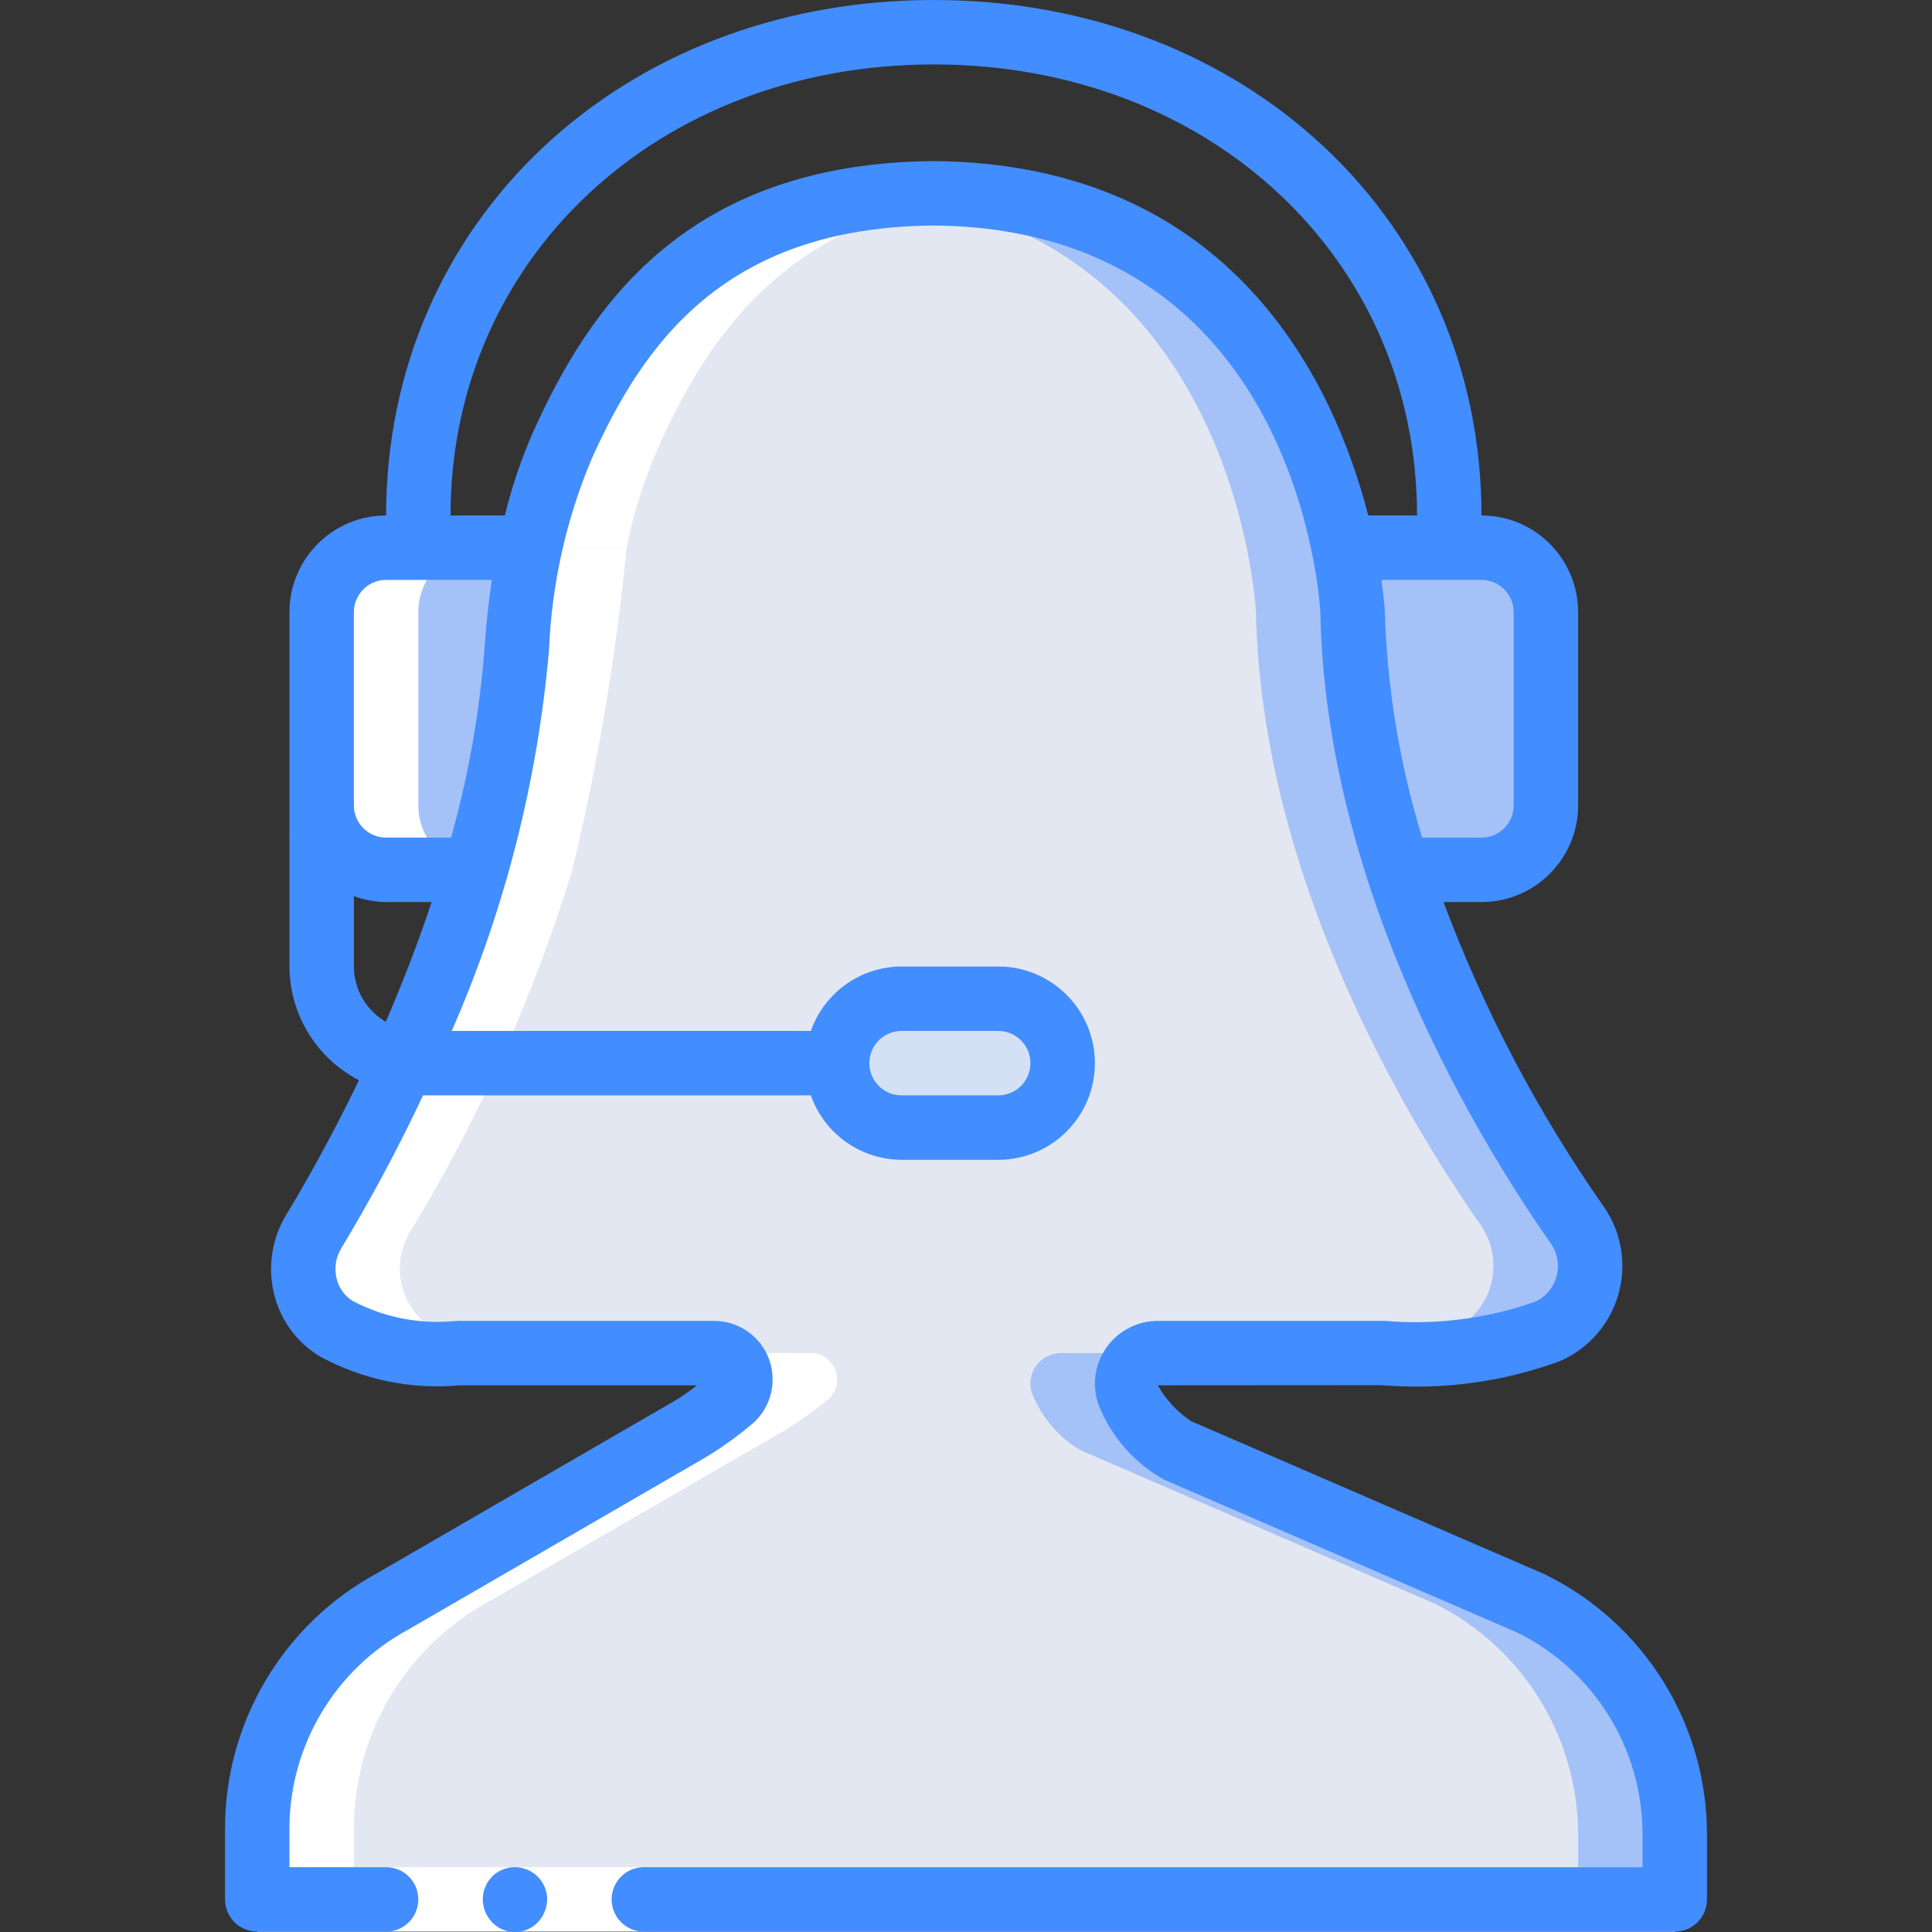 <?xml version="1.0" encoding="iso-8859-1"?>
<!-- Generator: Adobe Illustrator 19.0.0, SVG Export Plug-In . SVG Version: 6.00 Build 0)  -->
<svg version="1.1" id="Capa_1" xmlns="http://www.w3.org/2000/svg" xmlns:xlink="http://www.w3.org/1999/xlink" x="0px" y="0px"
	 viewBox="0 0 511.734 511.734" style="enable-background:new 0 0 511.734 511.734;" xml:space="preserve">
<rect x="0" y="0" width="511.734" height="511.734" fill="#333333" stroke="none"/>
<g>
	<g transform="translate(1 6)">
		<g>
			<path style="fill:#A4C2F7;" d="M101.267,139.041h290.133c9.426,0,17.067,7.641,17.067,17.067v51.2
				c0,9.426-7.641,17.067-17.067,17.067H101.267c-9.426,0-17.067-7.641-17.067-17.067v-51.2
				C84.201,146.682,91.842,139.041,101.267,139.041z"/>
			<path style="fill:#A4C2F7;" d="M442.601,480.033V497.1H67.134v-18.773c0.009-25.041,13.688-48.079,35.669-60.075l79.189-45.824
				c3.654-2.309,7.16-4.846,10.496-7.595c1.69-1.267,2.673-3.264,2.645-5.376c0.026-1.871-0.7-3.675-2.016-5.006
				s-3.11-2.079-4.982-2.076h-67.84c-3.603,0.369-7.234,0.369-10.837,0c-7.499-0.518-14.788-2.704-21.333-6.4
				c-8.74-5.479-11.441-16.971-6.059-25.771c15.701-25.856,49.493-88.405,53.845-154.624c0.759-18.413,4.835-36.539,12.032-53.504
				c12.544-27.819,33.451-60.928,85.163-66.219c4.394-0.451,8.809-0.679,13.227-0.683
				c105.557,0.853,110.933,110.933,110.933,110.933c1.365,69.547,39.424,133.717,59.477,162.304
				c3.261,4.656,4.26,10.53,2.723,16.003c-1.538,5.473-5.45,9.966-10.659,12.243c-13.752,5-28.427,6.95-43.008,5.717h-8.619
				c-0.16,0.085-0.352,0.085-0.512,0h-51.029c-2.796,0.011-5.389,1.461-6.863,3.837s-1.621,5.343-0.39,7.854
				c2.518,5.844,6.819,10.742,12.288,13.995l94.123,40.789C427.97,430.438,442.605,454.125,442.601,480.033z"/>
		</g>
		<path style="fill:#E3E7F2;" d="M417.001,480.033V497.1H67.134v-18.773c0.009-25.041,13.688-48.079,35.669-60.075l79.189-45.824
			c3.654-2.309,7.16-4.846,10.496-7.595c1.69-1.267,2.673-3.264,2.645-5.376c0.026-1.871-0.7-3.675-2.016-5.006
			s-3.11-2.079-4.982-2.076h-78.677c-7.499-0.518-14.788-2.704-21.333-6.4c-8.74-5.479-11.441-16.971-6.059-25.771
			c15.701-25.856,49.493-88.405,53.845-154.624c0.759-18.413,4.835-36.539,12.032-53.504c12.544-27.819,33.451-60.928,85.163-66.219
			c93.611,8.96,98.56,110.251,98.56,110.251c1.365,69.547,39.424,133.717,59.477,162.304c3.261,4.656,4.26,10.53,2.723,16.003
			c-1.538,5.473-5.45,9.966-10.659,12.243c-8.295,3.346-17.093,5.279-26.027,5.717c-0.16,0.085-0.352,0.085-0.512,0h-0.427
			c-5.339,0.421-10.703,0.421-16.043,0h-60.16c-2.15-0.001-4.213,0.852-5.734,2.373c-1.521,1.521-2.374,3.583-2.373,5.734
			c-0.002,1.245,0.29,2.473,0.853,3.584c2.518,5.844,6.819,10.742,12.288,13.995l94.123,40.789
			C402.37,430.438,417.005,454.125,417.001,480.033z"/>
		<path style="fill:#D4E1F4;" d="M237.801,258.508h25.6c9.426,0,17.067,7.641,17.067,17.067l0,0c0,9.426-7.641,17.067-17.067,17.067
			h-25.6c-9.426,0-17.067-7.641-17.067-17.067l0,0C220.734,266.149,228.375,258.508,237.801,258.508z"/>
		<g>
			<path style="fill:#FFFFFF;" d="M173.545,112.076c12.531-27.79,33.413-60.855,85.008-66.197c-3.94-0.376-7.959-0.67-12.218-0.705
				c-4.418,0.004-8.832,0.231-13.227,0.683c-51.712,5.291-72.619,38.4-85.163,66.219c-3.835,8.646-6.703,17.69-8.555,26.965h25.6
				C166.841,129.765,169.71,120.722,173.545,112.076z"/>
			<path style="fill:#FFFFFF;" d="M368.331,352.549c-0.323-0.017-0.574-0.033-0.839-0.049L368.331,352.549z"/>
			<path style="fill:#FFFFFF;" d="M366.886,352.461l-0.054-0.004L366.886,352.461z"/>
			<path style="fill:#FFFFFF;" d="M356.243,352.374h-16.043C345.54,352.795,350.904,352.795,356.243,352.374z"/>
			<path style="fill:#FFFFFF;" d="M383.16,352.374h-0.378c-0.16,0.085-0.352,0.085-0.512,0h-0.427
				c-4.403,0.326-8.821,0.389-13.231,0.188C373.461,352.795,378.319,352.733,383.16,352.374z"/>
			<path style="fill:#FFFFFF;" d="M92.734,478.326c0.009-25.041,13.688-48.079,35.669-60.075l79.189-45.824
				c3.654-2.309,7.16-4.846,10.496-7.595c1.69-1.267,2.673-3.264,2.645-5.376c0.026-1.871-0.7-3.675-2.016-5.006
				s-3.11-2.079-4.982-2.076h-25.6c1.872-0.003,3.666,0.745,4.982,2.076s2.042,3.135,2.016,5.006
				c0.027,2.112-0.956,4.109-2.645,5.376c-3.336,2.749-6.842,5.285-10.496,7.595l-79.189,45.824
				c-21.981,11.995-35.66,35.034-35.669,60.075V497.1h25.6V478.326z"/>
			<path style="fill:#FFFFFF;" d="M88.126,345.974c6.546,3.696,13.834,5.882,21.333,6.4c3.603,0.369,7.234,0.369,10.837,0h14.763
				c-7.499-0.518-14.788-2.704-21.333-6.4c-8.74-5.479-11.441-16.971-6.059-25.771c18.252-30.026,32.673-62.22,42.925-95.829
				h-23.725c-9.414-0.028-17.039-7.652-17.067-17.067v-51.2c0.028-9.414,7.653-17.039,17.067-17.067h-25.6
				c-9.414,0.028-17.039,7.653-17.067,17.067v51.2c0.028,9.414,7.652,17.039,17.067,17.067h23.725
				c-10.253,33.609-24.673,65.803-42.925,95.829C76.684,329.003,79.386,340.495,88.126,345.974z"/>
			<path style="fill:#FFFFFF;" d="M124.993,224.374l14.397-85.333h25.6c-2.818,28.743-7.629,57.256-14.397,85.333H124.993z"/>
		</g>
	</g>
	<g>
		<polygon style="fill:#FFFFFF;" points="68.134,494.566 179.067,494.566 443.601,494.566 443.601,511.633 179.067,511.633 
			68.134,511.633 		"/>
		<g>
			<path style="fill:#428DFF;" d="M130.342,497.041l-1.025,1.279c-0.324,0.476-0.583,0.993-0.771,1.538
				c-0.246,0.484-0.417,1.002-0.508,1.537c-0.096,0.564-0.153,1.133-0.171,1.705c0.031,2.259,0.915,4.423,2.475,6.059
				c1.994,2.07,4.908,2.979,7.726,2.409c2.818-0.57,5.149-2.539,6.183-5.222c0.438-1.027,0.67-2.13,0.684-3.246
				c-0.014-3.45-2.096-6.556-5.282-7.879C136.465,493.898,132.795,494.615,130.342,497.041z"/>
			<path style="fill:#428DFF;" d="M68.134,511.633h34.133c4.713,0,8.533-3.82,8.533-8.533s-3.821-8.533-8.533-8.533h-25.6v-10.204
				c0.01-21.999,12.067-42.226,31.412-52.7l79.017-45.767c4.087-2.49,7.984-5.279,11.658-8.346
				c5.185-4.094,7.208-11.023,5.04-17.263c-2.168-6.24-8.051-10.423-14.657-10.42h-67.833c-0.345,0.002-0.69,0.023-1.033,0.062
				c-9.236,0.851-18.522-0.982-26.742-5.279c-2.201-1.33-3.775-3.489-4.367-5.992c-0.67-2.723-0.232-5.6,1.217-8
				c7.916-13.128,15.151-26.654,21.678-40.525h102.716c3.592,10.199,13.214,17.033,24.027,17.066h25.6
				c14.138,0,25.6-11.461,25.6-25.6c0-14.138-11.462-25.6-25.6-25.6h-25.6c-10.813,0.033-20.435,6.868-24.028,17.067h-95.119
				c14.034-32.019,22.739-66.118,25.771-100.946c0.713-17.393,4.534-34.517,11.283-50.562
				c13.633-30.313,35.075-61.363,90.554-61.825c96.071,0.791,102.267,98.662,102.471,102.566
				c1.438,74.4,43.154,141.588,61.021,167.021c1.816,2.584,2.365,5.852,1.492,8.888c-0.823,2.969-2.944,5.407-5.771,6.633
				c-12.722,4.455-26.244,6.168-39.675,5.025h-60.125c-5.751-0.001-11.095,2.966-14.135,7.848
				c-3.039,4.882-3.343,10.988-0.803,16.147c3.445,7.621,9.241,13.938,16.538,18.025l93.671,40.562
				c20.351,10.088,33.196,30.869,33.121,53.583v8.533H170.534c-4.713,0-8.533,3.82-8.533,8.533s3.821,8.533,8.533,8.533h273.067
				c4.713,0,8.533-3.82,8.533-8.533v-17.067c0.059-29.341-16.626-56.145-42.979-69.046l-93.67-40.558
				c-3.643-2.428-6.661-5.681-8.809-9.496l59.313-0.038c16.018,1.339,32.136-0.837,47.225-6.375
				c7.569-3.299,13.255-9.825,15.486-17.775c2.231-7.95,0.77-16.482-3.978-23.237c-17.464-24.966-31.703-52.039-42.378-80.575
				h10.057c14.132-0.015,25.585-11.468,25.6-25.6v-51.2c-0.015-14.132-11.468-25.585-25.6-25.6C392.401,58.696,330.034,0,247.334,0
				S102.267,58.696,102.267,136.533c-14.132,0.015-25.585,11.468-25.6,25.6V256c0.045,12.685,7.141,24.292,18.41,30.116
				c-7.39,15.317-14.447,27.712-19.285,35.684c-3.797,6.289-4.946,13.827-3.195,20.962c1.676,6.923,6.063,12.881,12.175,16.538
				c11.299,6.157,24.174,8.814,36.987,7.633h62.838c-1.854,1.491-3.807,2.854-5.846,4.079l-79.029,45.775
				c-24.74,13.477-40.132,39.402-40.121,67.575V503.1c0,2.263,0.899,4.434,2.499,6.034C63.7,510.734,65.871,511.633,68.134,511.633z
				 M238.801,273.067h25.6c4.713,0,8.533,3.82,8.533,8.533s-3.82,8.533-8.533,8.533h-25.6c-4.713,0-8.533-3.82-8.533-8.533
				S234.088,273.067,238.801,273.067z M400.934,162.133v51.2c-0.006,4.71-3.823,8.527-8.533,8.533h-15.718
				c-5.981-19.515-9.308-39.747-9.89-60.15c-0.009-0.184-0.189-3.184-0.909-8.117h26.518
				C397.111,153.606,400.928,157.423,400.934,162.133z M247.334,17.067c72.971,0,128,51.358,128,119.467h-12.922
				c-8.936-34.744-35.749-93.214-115.149-93.867c-65.642,0.546-91.192,38.708-106.121,71.892c-3.106,7.096-5.59,14.449-7.424,21.975
				h-14.384C119.334,68.425,174.363,17.067,247.334,17.067z M93.734,162.133c0.006-4.71,3.823-8.527,8.533-8.533h28.004
				c-0.816,5.549-1.47,11.303-1.875,17.392c-1.269,17.213-4.257,34.257-8.919,50.875h-17.21c-4.71-0.006-8.527-3.823-8.533-8.533
				V162.133z M93.734,256v-18.64c2.733,1.012,5.62,1.544,8.533,1.573h12.056c-3.733,11.242-7.886,21.902-12.144,31.712
				C96.965,267.607,93.752,262.034,93.734,256z"/>
		</g>
	</g>
</g>
<g>
</g>
<g>
</g>
<g>
</g>
<g>
</g>
<g>
</g>
<g>
</g>
<g>
</g>
<g>
</g>
<g>
</g>
<g>
</g>
<g>
</g>
<g>
</g>
<g>
</g>
<g>
</g>
<g>
</g>
</svg>

